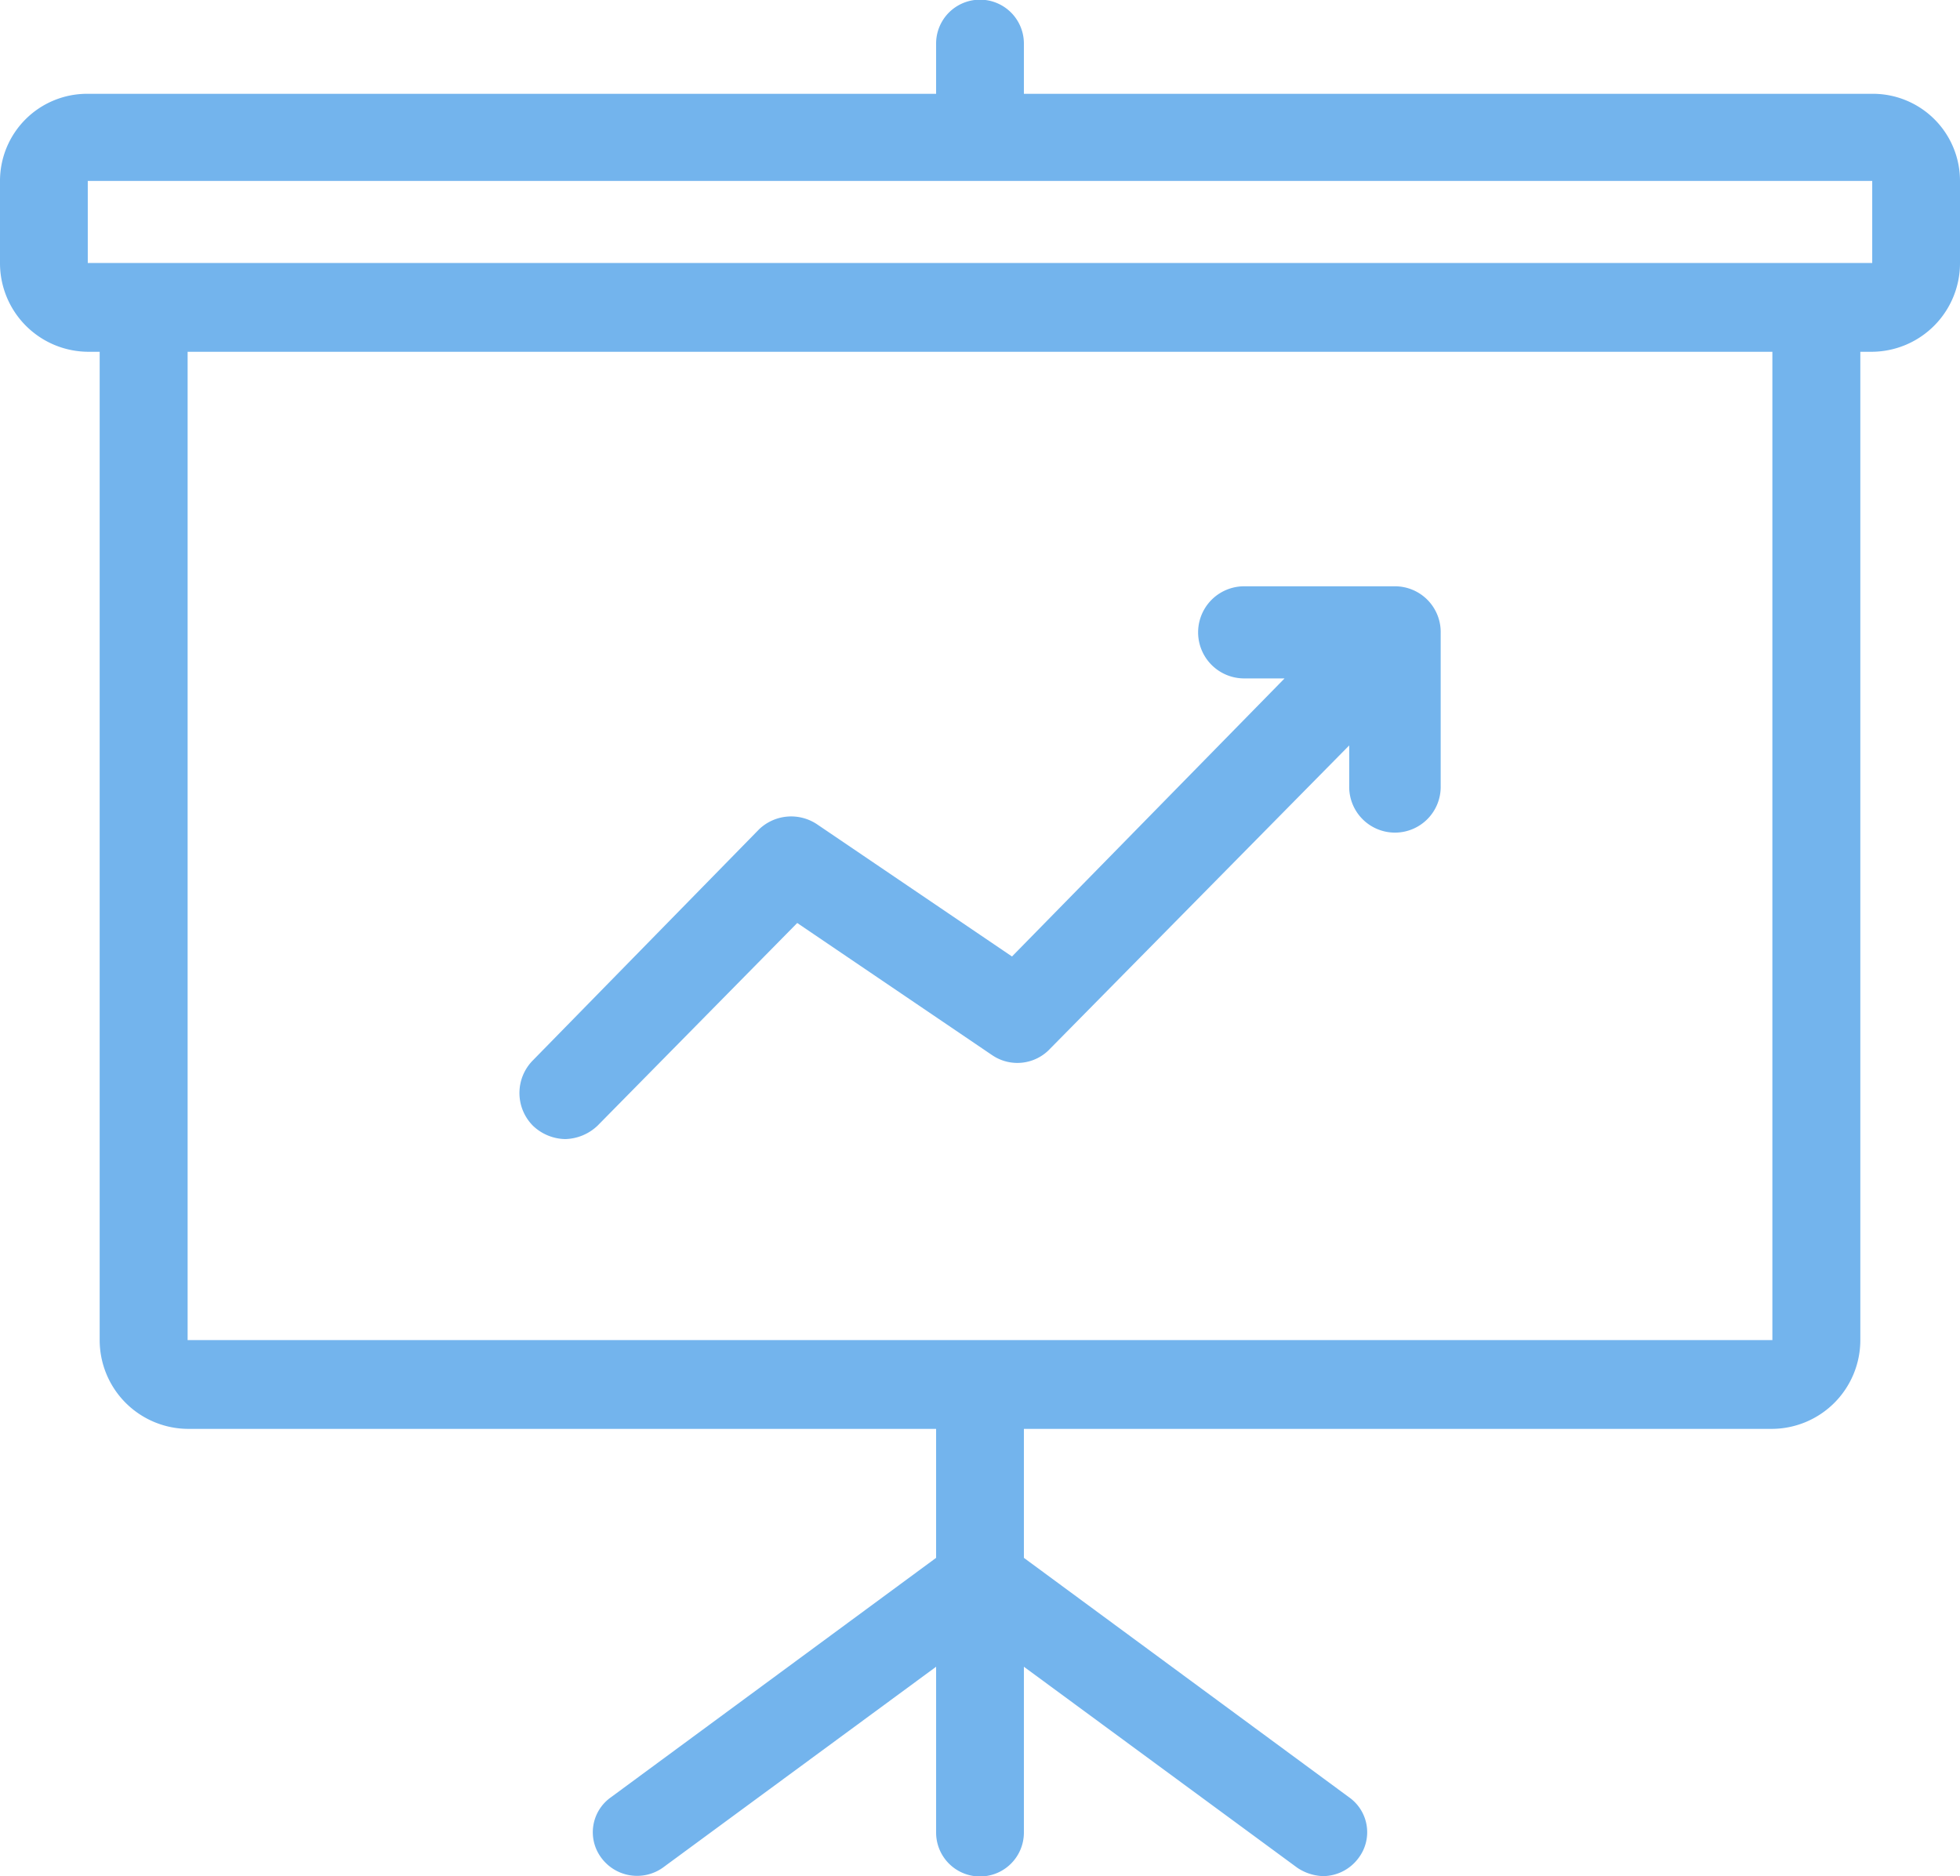 <svg xmlns="http://www.w3.org/2000/svg" width="117" height="112" viewBox="0 0 117 112">
<defs>
    <style>
      .cls-1 {
        fill: #73b4ed;
        fill-rule: evenodd;
      }
    </style>
  </defs>
  <path id="Shape_1_копия_2" data-name="Shape 1 копия 2" class="cls-1" d="M1474.76,10339.6h-50.64v-3a2.62,2.62,0,0,0-5.24,0v3h-50.64a5.2,5.2,0,0,0-5.24,5.2v4.9a5.29,5.29,0,0,0,5.24,5.3h0.71v59a5.3,5.3,0,0,0,5.25,5.3h44.68v7.7l-19.42,14.3a2.551,2.551,0,0,0-.57,3.6,2.657,2.657,0,0,0,3.67.6l16.32-12v9.9a2.62,2.62,0,0,0,5.24,0v-9.9l16.32,12a2.937,2.937,0,0,0,1.55.5,2.659,2.659,0,0,0,2.12-1.1,2.551,2.551,0,0,0-.57-3.6l-19.42-14.3v-7.7h44.68a5.3,5.3,0,0,0,5.25-5.3v-59h0.71a5.29,5.29,0,0,0,5.24-5.3v-4.9A5.2,5.2,0,0,0,1474.76,10339.6Zm-5.96,74.4h-94.6v-59h94.6v59h0Zm5.96-64.3H1368.24v-4.9h106.52v4.9h0Zm-78.02,52.3a2.9,2.9,0,0,0,1.93-.8l11.92-12.1,11.65,7.9a2.674,2.674,0,0,0,3.45-.4l17.85-18.1v2.4a2.731,2.731,0,1,0,5.46,0v-9.1a2.731,2.731,0,0,0-2.73-2.8h-9a2.75,2.75,0,0,0,0,5.5h2.41l-16.27,16.6-11.65-7.9a2.773,2.773,0,0,0-3.44.3l-13.51,13.8a2.77,2.77,0,0,0,0,3.9A2.859,2.859,0,0,0,1396.74,10402Z" transform="translate(-1363 -10334)"/>
</svg>
